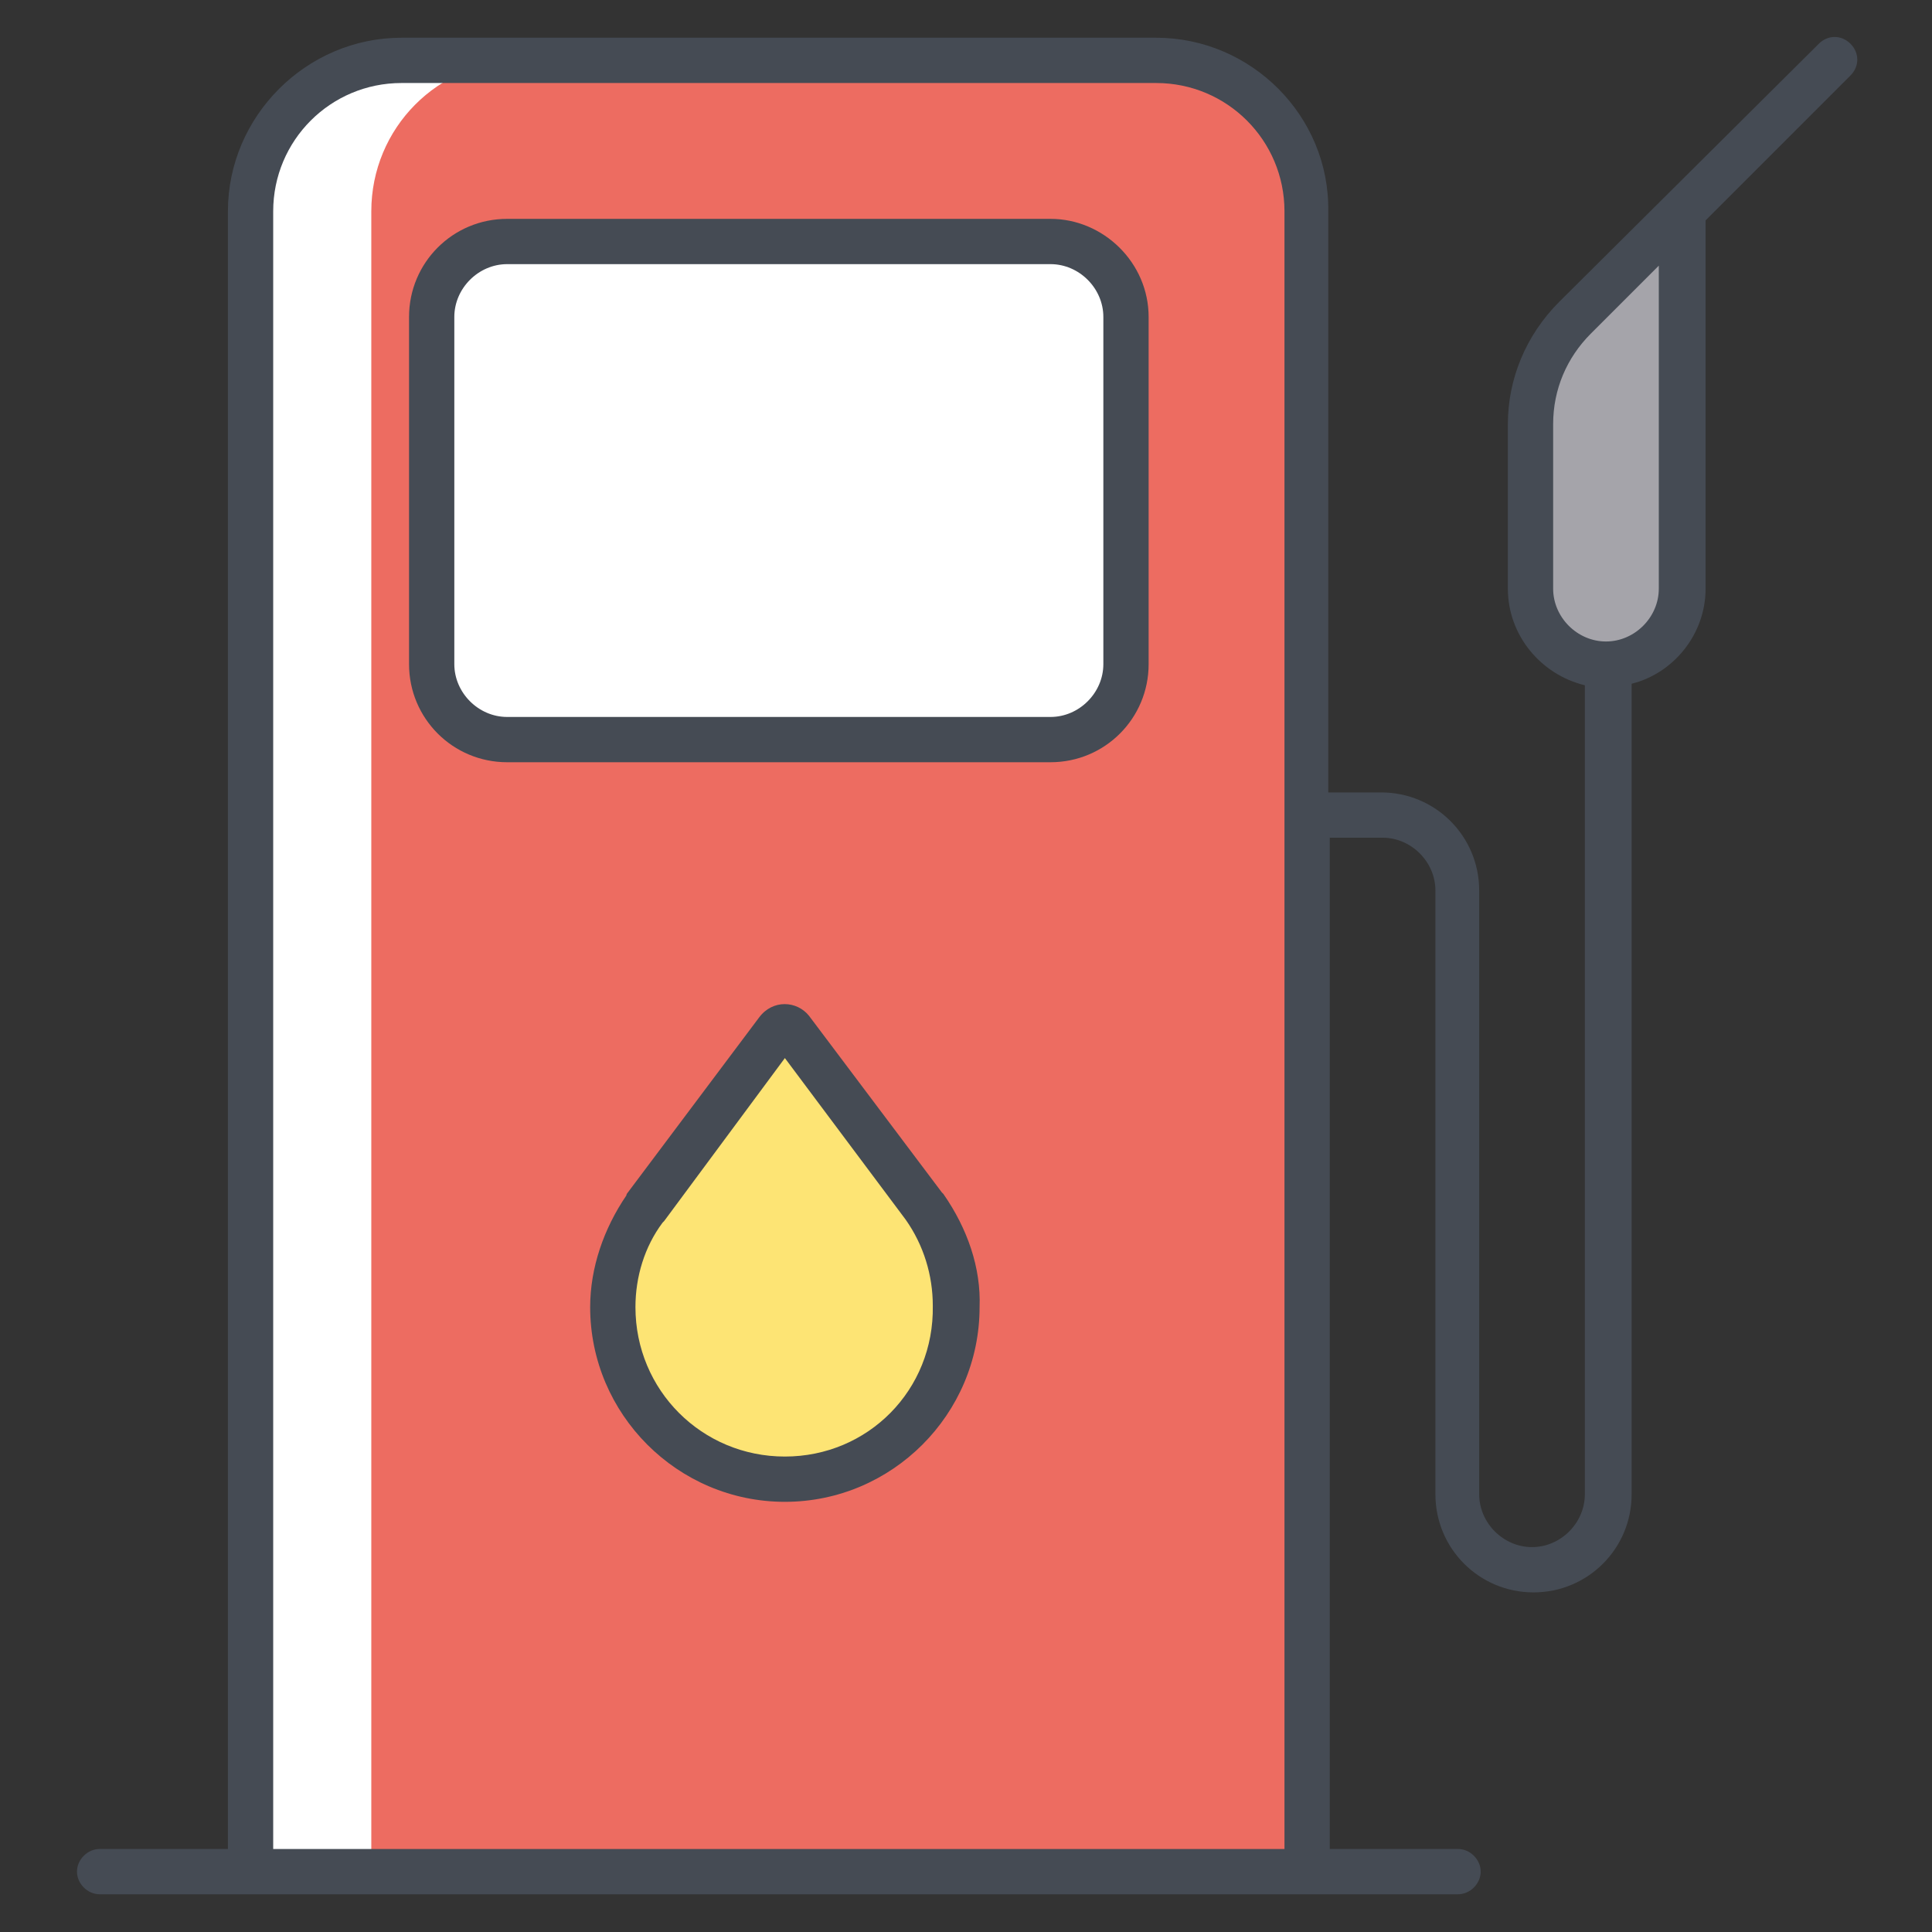 <?xml version="1.0" ?><!DOCTYPE svg  PUBLIC '-//W3C//DTD SVG 1.1//EN'  'http://www.w3.org/Graphics/SVG/1.1/DTD/svg11.dtd'><svg enable-background="new 0 0 128 128" id="Слой_1" version="1.1" viewBox="0 0 128 128" xml:space="preserve" xmlns="http://www.w3.org/2000/svg" xmlns:xlink="http://www.w3.org/1999/xlink"><rect x="0" y="0" width="128" height="128" fill="#333333" stroke="none"/><g><path d="M16.6,124V14c0-5.5,4.5-10,10-10h50c5.5,0,10,4.5,10,10v110" fill="#ED6C61"/><path d="M34.6,4h-8c-5.5,0-10,4.5-10,10v110h8V14C24.6,8.5,29,4,34.6,4z" fill="#FFFFFF"/><path d="M69.6,49h-36c-2.8,0-5-2.2-5-5V21c0-2.8,2.2-5,5-5h36c2.8,0,5,2.2,5,5v23C74.6,46.8,72.3,49,69.6,49z" fill="#FFFFFF"/><path d="M121.4,4l-17.1,17.1c-1.9,1.9-2.9,4.4-2.9,7.1V39c0,2.8,2.2,5,5,5h0c2.8,0,5-2.2,5-5V24V14" fill="#A5A4AA"/></g><g><path d="M63.5,86.6c0-2.4-0.7-4.7-2.1-6.6c0,0,0,0,0-0.1l0,0l-8.8-11.7C52.4,68.1,52.2,68,52,68s-0.4,0.1-0.5,0.2   L42.8,80l0,0l0,0c0,0,0,0,0,0c-1.4,1.9-2.1,4.2-2.1,6.6C40.6,92.9,45.7,98,52,98S63.4,92.9,63.5,86.6z" fill="#FDE474"/></g><g><path d="M76.6,2.5h-50c-6.3,0-11.5,5.2-11.5,11.5v108.5H6.6c-0.8,0-1.5,0.7-1.5,1.5s0.7,1.5,1.5,1.5h90   c0.8,0,1.5-0.7,1.5-1.5s-0.7-1.5-1.5-1.5h-8.5v-67h3.5c1.9,0,3.5,1.6,3.5,3.5v40c0,3.6,2.9,6.5,6.5,6.5s6.5-2.9,6.5-6.5V45.3   c2.8-0.7,4.9-3.3,4.9-6.3V14.6l9.6-9.6c0.6-0.6,0.6-1.5,0-2.1s-1.5-0.6-2.1,0L103.3,20c-2.2,2.2-3.4,5.1-3.4,8.1V39   c0,3.1,2.2,5.7,5.1,6.4V99c0,1.9-1.6,3.5-3.5,3.5c-1.9,0-3.5-1.6-3.5-3.5V59c0-3.6-2.9-6.5-6.5-6.5h-3.5V14   C88.1,7.7,82.9,2.5,76.6,2.5z M102.9,39V28.1c0-2.3,0.9-4.4,2.5-6l4.5-4.5V39c0,1.9-1.6,3.5-3.5,3.5   C104.5,42.5,102.9,40.9,102.9,39z M18.1,122.5V14c0-4.7,3.8-8.5,8.5-8.5h50c4.7,0,8.5,3.8,8.5,8.5v108.5H18.1z" fill="#454B54"/><path d="M69.6,14.5h-36c-3.6,0-6.5,2.9-6.5,6.5v23c0,3.6,2.9,6.5,6.5,6.5h36c3.6,0,6.5-2.9,6.5-6.5V21   C76.1,17.4,73.1,14.5,69.6,14.5z M73.1,44c0,1.9-1.6,3.5-3.5,3.5h-36c-1.9,0-3.5-1.6-3.5-3.5V21c0-1.9,1.6-3.5,3.5-3.5h36   c1.9,0,3.5,1.6,3.5,3.5V44z" fill="#454B54"/><path d="M62.5,79.1c0,0-0.1-0.1-0.1-0.1l-8.8-11.7c-0.8-1-2.4-1.1-3.3,0.1L41.6,79c0,0-0.1,0.1-0.1,0.2l0,0   c-1.5,2.2-2.4,4.8-2.4,7.4c0,7.1,5.8,12.9,12.9,12.9c7.1,0,12.9-5.8,12.9-12.9C65,84,64.1,81.4,62.5,79.1   C62.6,79.1,62.6,79.1,62.5,79.1z M52,96.5c-5.5,0-9.9-4.4-9.9-9.9c0-2,0.6-4,1.8-5.6c0,0,0.1-0.1,0.1-0.1L52,70.1l8,10.7   c0,0,0,0,0,0c0,0,0,0,0,0h0c1.2,1.7,1.8,3.7,1.8,5.7C61.9,92.1,57.5,96.5,52,96.5z" fill="#454B54"/></g></svg>